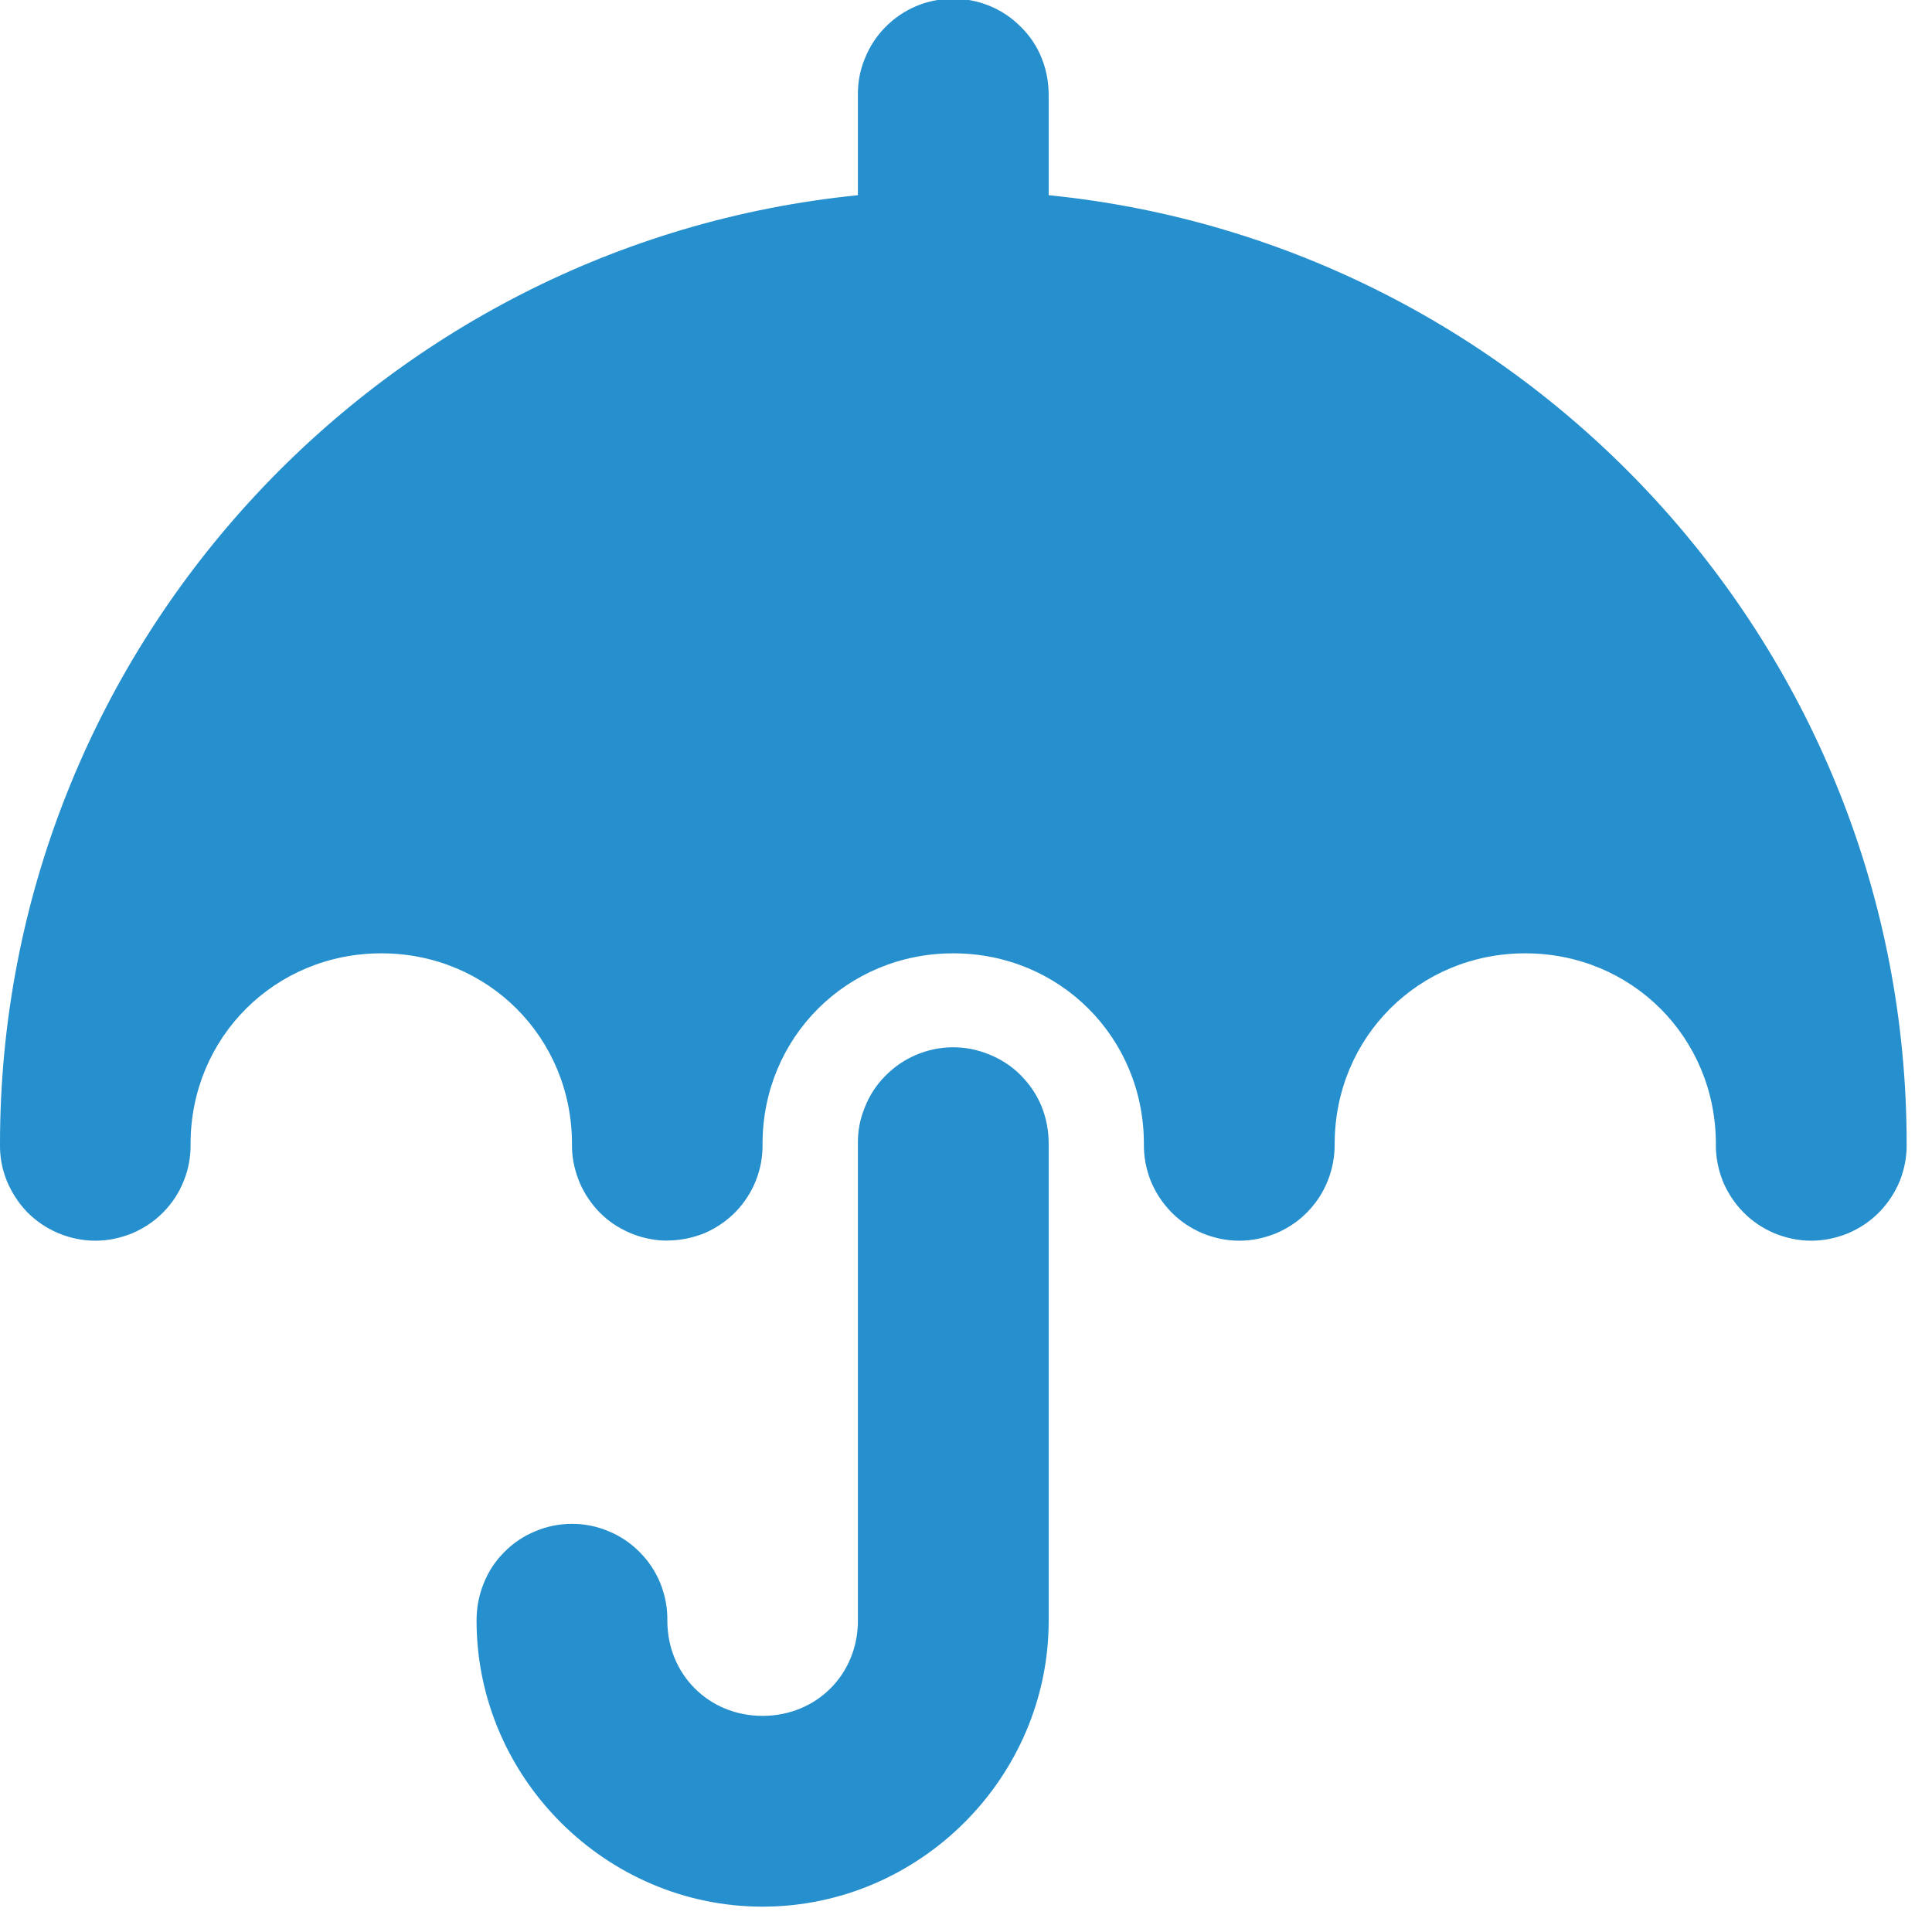 <svg xmlns="http://www.w3.org/2000/svg" xmlns:xlink="http://www.w3.org/1999/xlink" width="50" zoomAndPan="magnify" viewBox="0 0 37.5 37.5" height="50" preserveAspectRatio="xMidYMid meet" version="1.0"><defs><clipPath id="d6b570a082"><path d="M 0 0 L 37.008 0 L 37.008 37.008 L 0 37.008 Z M 0 0 " clip-rule="nonzero"/></clipPath></defs><g clip-path="url(#d6b570a082)"><path fill="#268fcd" d="M 18.473 -0.023 C 18.23 -0.02 17.996 0.027 17.77 0.125 C 17.543 0.223 17.348 0.359 17.176 0.535 C 17.004 0.711 16.875 0.914 16.785 1.141 C 16.691 1.367 16.648 1.605 16.652 1.852 L 16.652 3.789 C 7.32 4.723 0 12.629 0 22.203 C -0.004 22.453 0.039 22.691 0.133 22.922 C 0.227 23.148 0.359 23.352 0.531 23.531 C 0.707 23.707 0.906 23.84 1.137 23.938 C 1.363 24.031 1.602 24.082 1.852 24.082 C 2.098 24.082 2.336 24.031 2.566 23.938 C 2.793 23.84 2.996 23.707 3.168 23.531 C 3.344 23.352 3.477 23.148 3.566 22.922 C 3.66 22.691 3.703 22.453 3.699 22.203 C 3.699 20.137 5.336 18.504 7.402 18.504 C 9.469 18.504 11.102 20.137 11.102 22.203 C 11.098 22.438 11.141 22.664 11.223 22.883 C 11.305 23.102 11.426 23.297 11.582 23.473 C 11.738 23.645 11.922 23.785 12.133 23.887 C 12.344 23.992 12.562 24.051 12.797 24.074 C 12.859 24.078 12.918 24.082 12.98 24.078 C 13.227 24.074 13.461 24.023 13.688 23.93 C 13.91 23.832 14.109 23.695 14.281 23.52 C 14.449 23.344 14.582 23.141 14.672 22.914 C 14.762 22.684 14.805 22.449 14.801 22.203 C 14.801 20.137 16.438 18.504 18.504 18.504 C 20.57 18.504 22.203 20.137 22.203 22.203 C 22.199 22.453 22.246 22.691 22.336 22.922 C 22.43 23.148 22.562 23.352 22.738 23.531 C 22.91 23.707 23.113 23.84 23.34 23.938 C 23.57 24.031 23.805 24.082 24.055 24.082 C 24.301 24.082 24.539 24.031 24.77 23.938 C 24.996 23.84 25.199 23.707 25.371 23.531 C 25.547 23.352 25.68 23.148 25.77 22.922 C 25.863 22.691 25.906 22.453 25.906 22.203 C 25.906 20.137 27.539 18.504 29.605 18.504 C 31.672 18.504 33.305 20.137 33.305 22.203 C 33.301 22.453 33.348 22.691 33.438 22.922 C 33.531 23.148 33.664 23.352 33.84 23.531 C 34.012 23.707 34.215 23.84 34.441 23.938 C 34.672 24.031 34.91 24.082 35.156 24.082 C 35.402 24.082 35.641 24.031 35.871 23.938 C 36.098 23.84 36.301 23.707 36.473 23.531 C 36.648 23.352 36.781 23.148 36.875 22.922 C 36.965 22.691 37.012 22.453 37.008 22.203 C 37.008 12.629 29.688 4.723 20.355 3.789 L 20.355 1.852 C 20.355 1.602 20.312 1.359 20.219 1.129 C 20.125 0.895 19.988 0.691 19.809 0.516 C 19.633 0.34 19.43 0.203 19.195 0.109 C 18.965 0.016 18.723 -0.027 18.473 -0.023 Z M 18.473 20.328 C 18.23 20.332 17.996 20.383 17.77 20.48 C 17.543 20.578 17.348 20.715 17.176 20.891 C 17.004 21.066 16.875 21.266 16.785 21.496 C 16.691 21.723 16.648 21.957 16.652 22.203 L 16.652 31.457 C 16.652 32.5 15.848 33.305 14.801 33.305 C 13.758 33.305 12.953 32.5 12.953 31.457 C 12.957 31.207 12.91 30.969 12.82 30.738 C 12.727 30.508 12.594 30.305 12.418 30.129 C 12.246 29.953 12.043 29.816 11.816 29.723 C 11.586 29.625 11.352 29.578 11.102 29.578 C 10.855 29.578 10.617 29.625 10.387 29.723 C 10.16 29.816 9.957 29.953 9.785 30.129 C 9.609 30.305 9.477 30.508 9.387 30.738 C 9.293 30.969 9.25 31.207 9.25 31.457 C 9.25 34.5 11.758 37.008 14.801 37.008 C 17.848 37.008 20.355 34.5 20.355 31.457 L 20.355 22.203 C 20.355 21.953 20.312 21.715 20.219 21.48 C 20.125 21.25 19.988 21.047 19.809 20.867 C 19.633 20.691 19.43 20.559 19.195 20.465 C 18.965 20.371 18.723 20.324 18.473 20.328 Z M 18.473 20.328 " fill-opacity="1" fill-rule="nonzero"/></g></svg>